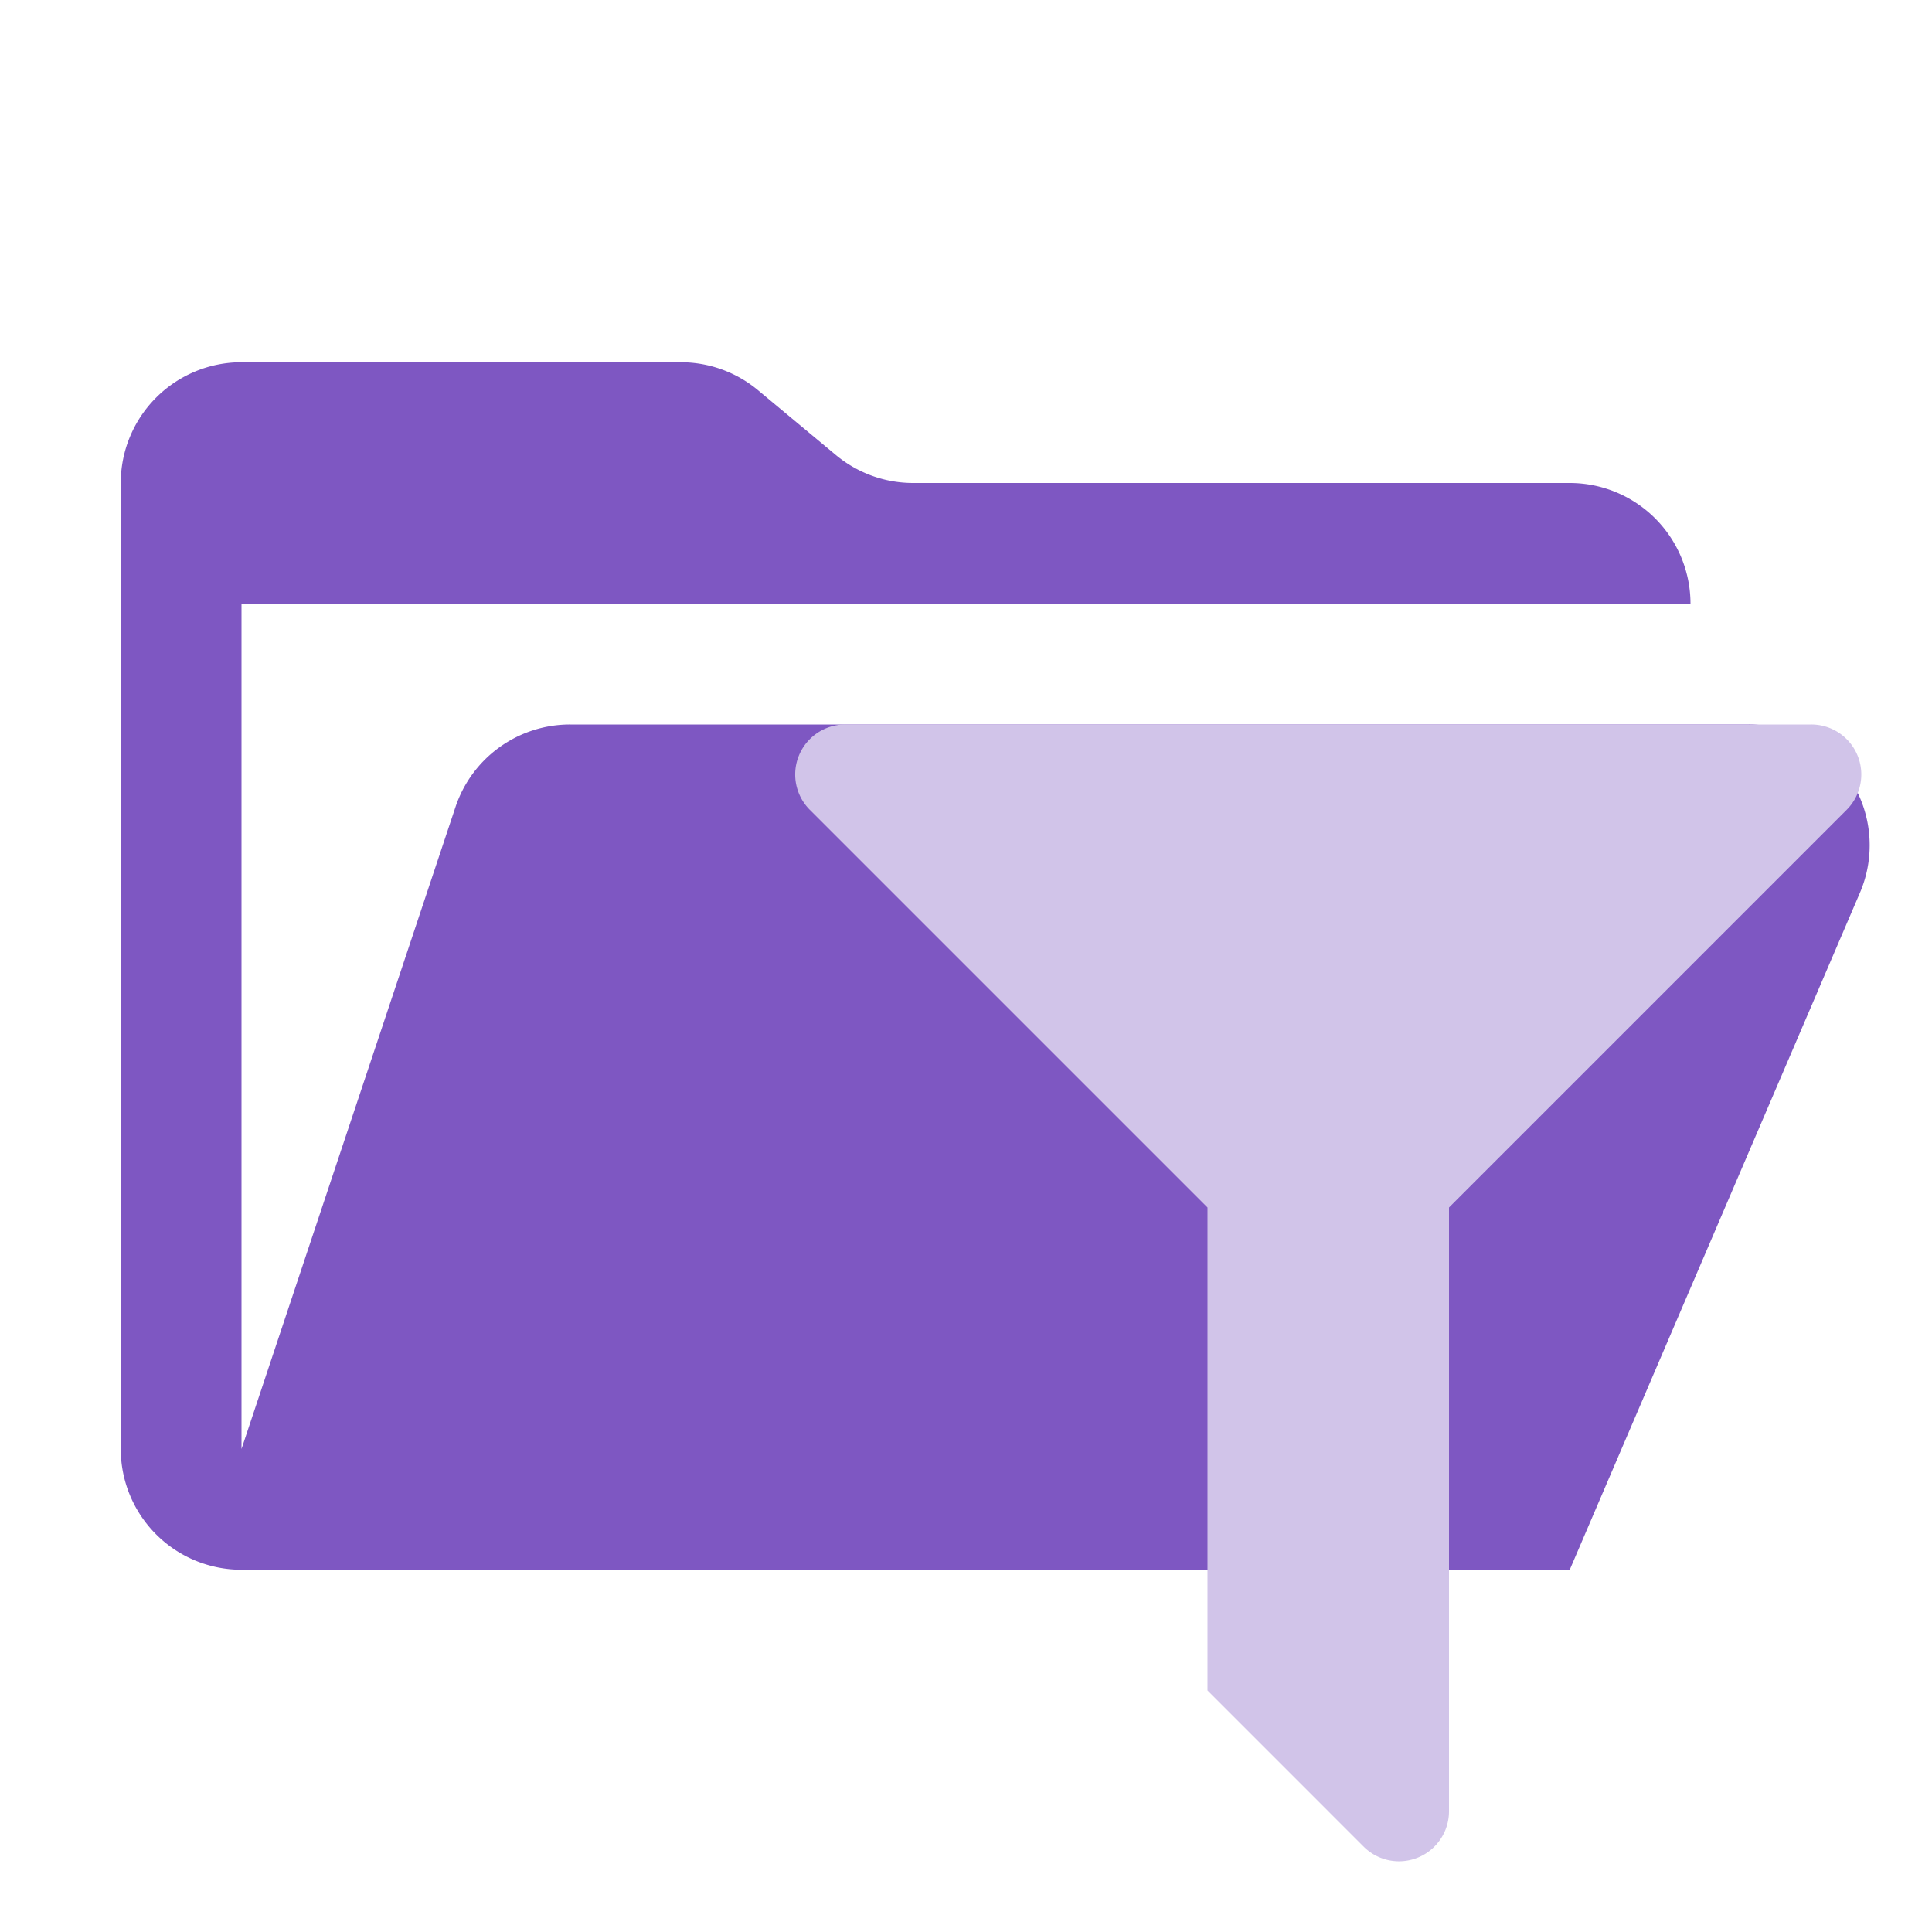 <svg viewBox="0 0 16 16" xmlns="http://www.w3.org/2000/svg"><path d="M14.483 6H4.721a1 1 0 00-.949.684L2 12V5h12a1 1 0 00-1-1H7.562a1 1 0 01-.64-.232l-.644-.536A1 1 0 005.638 3H2a1 1 0 00-1 1v8a1 1 0 001 1h11l2.403-5.606A1 1 0 0014.483 6" fill="#7e57c2"/><path d="M15 6H7a.414.414 0 00-.293.707L10 10v4l1.293 1.293A.414.414 0 0012 15v-5l3.293-3.293A.414.414 0 0015 6z" fill="#d1c4e9"/></svg>
